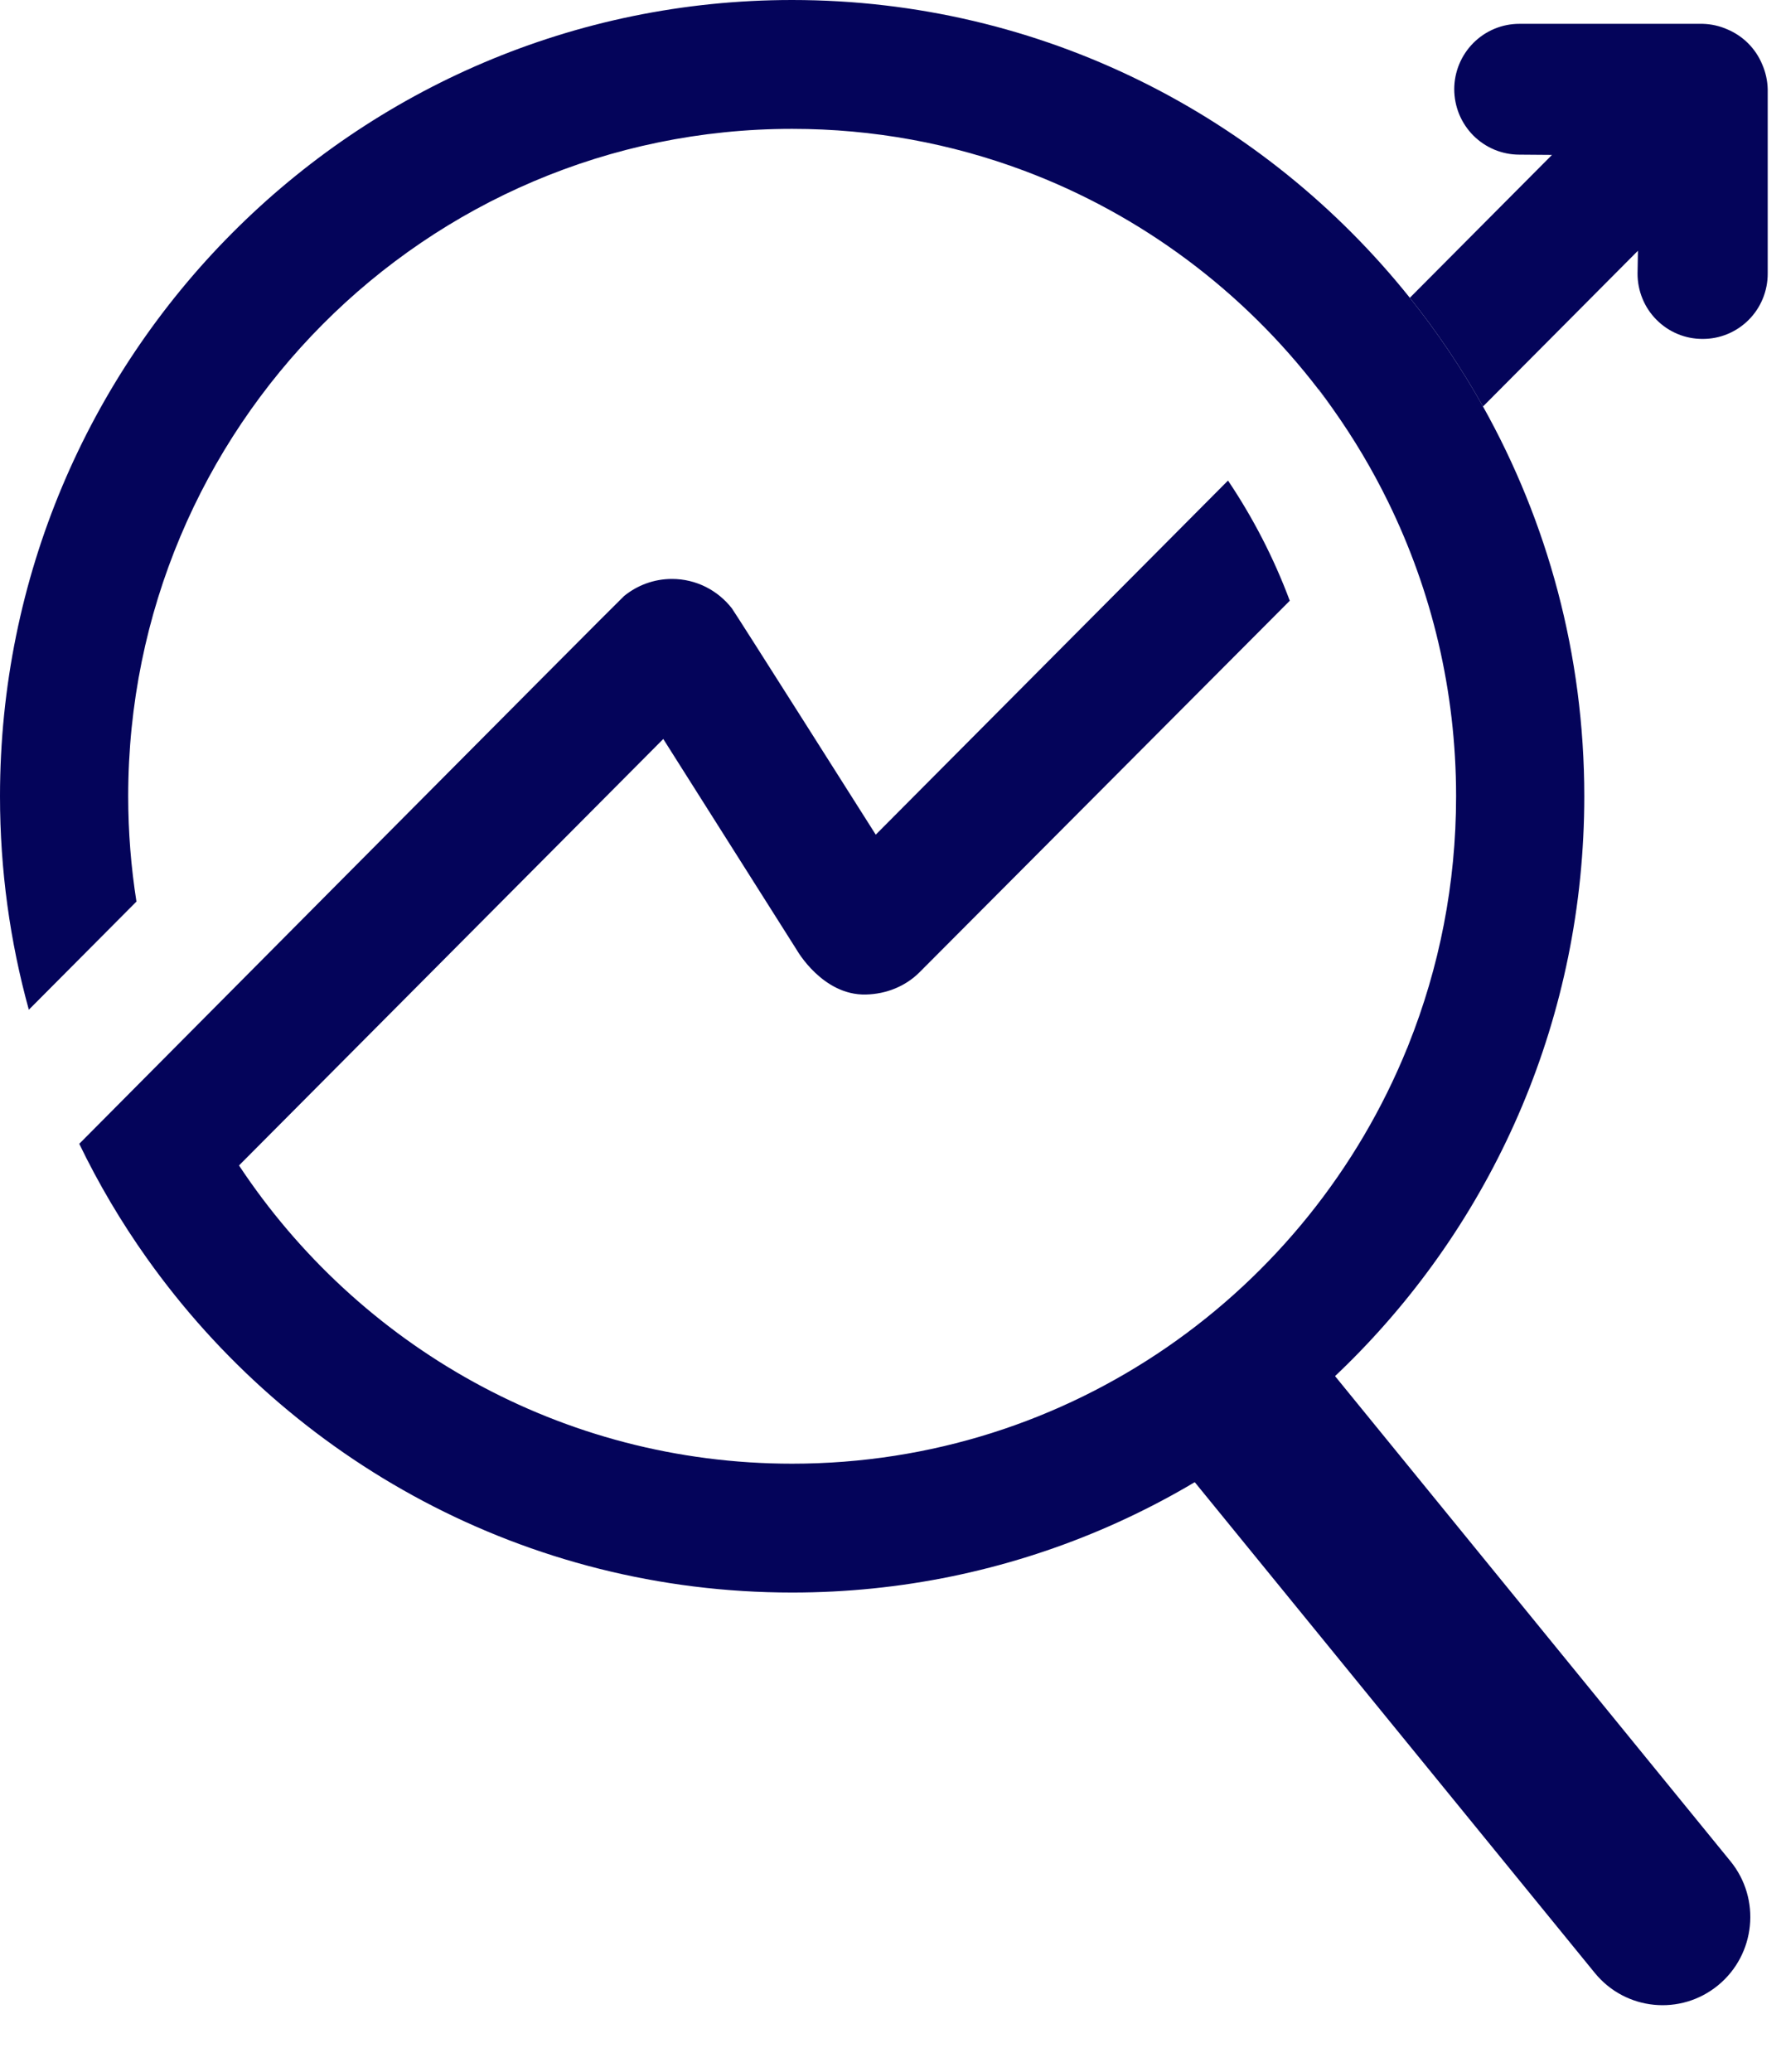 <svg width="50" height="58" viewBox="0 0 50 58" fill="none" xmlns="http://www.w3.org/2000/svg">
<path d="M48.445 52.1L37.246 38.362C36.387 37.31 34.841 37.156 33.793 38.02C32.744 38.883 32.59 40.437 33.448 41.49L44.648 55.228C45.507 56.281 47.052 56.434 48.101 55.571C49.15 54.707 49.304 53.153 48.445 52.1Z" fill="#04045A"/>
<path d="M49.334 1.802C49.15 1.359 48.799 1.007 48.358 0.822C48.14 0.725 47.905 0.673 47.666 0.667H42.534C42.051 0.667 41.588 0.86 41.246 1.204C41.077 1.374 40.943 1.576 40.851 1.798C40.76 2.02 40.712 2.258 40.712 2.498C40.713 2.739 40.76 2.977 40.851 3.199C40.943 3.421 41.077 3.623 41.246 3.793C41.588 4.136 42.051 4.329 42.534 4.329L43.449 4.336L39.469 8.336C40.231 9.289 40.917 10.306 41.517 11.379L45.855 7.019L45.844 7.656C45.843 7.897 45.89 8.135 45.981 8.358C46.072 8.581 46.206 8.783 46.376 8.953C46.545 9.123 46.746 9.258 46.968 9.35C47.189 9.442 47.426 9.488 47.666 9.487C47.906 9.488 48.143 9.442 48.364 9.35C48.586 9.258 48.787 9.123 48.956 8.953C49.126 8.783 49.26 8.581 49.351 8.358C49.442 8.135 49.489 7.897 49.488 7.656V2.498C49.482 2.259 49.43 2.022 49.334 1.802Z" fill="#04045A"/>
<path d="M39.434 29.245C39.422 29.272 39.41 29.3 39.398 29.327L39.401 29.328C39.413 29.3 39.422 29.272 39.434 29.245Z" fill="#04045A"/>
<path d="M36.914 10.904C37.051 11.084 37.187 11.265 37.318 11.45C37.189 11.263 37.057 11.078 36.922 10.896L36.914 10.904Z" fill="#04045A"/>
<path d="M41.517 11.378C40.917 10.306 40.231 9.289 39.469 8.336C35.404 3.253 29.169 0 22.177 0C9.929 0 0 9.979 0 22.29C0 24.359 0.282 26.363 0.807 28.265L3.82 25.237C3.669 24.277 3.589 23.292 3.589 22.289C3.589 11.971 11.911 3.607 22.177 3.607C24.456 3.607 26.639 4.02 28.657 4.774C31.952 6.007 34.806 8.152 36.913 10.904L36.922 10.896C37.057 11.078 37.188 11.263 37.317 11.45C37.898 12.269 38.416 13.138 38.861 14.048C40.079 16.534 40.764 19.331 40.764 22.29C40.764 24.748 40.291 27.095 39.432 29.245C39.422 29.272 39.413 29.3 39.402 29.328L39.399 29.327C36.633 36.157 29.965 40.972 22.176 40.972C15.713 40.972 10.021 37.656 6.691 32.624L18.569 20.686L22.308 26.595C22.308 26.595 23.029 27.869 24.241 27.839C24.823 27.825 25.351 27.604 25.736 27.223L36.108 16.816C35.661 15.619 35.079 14.494 34.379 13.452L24.517 23.364C24.517 23.364 20.572 17.135 20.487 17.026C20.096 16.527 19.492 16.206 18.812 16.206C18.305 16.206 17.84 16.385 17.474 16.682C17.357 16.777 2.219 32.018 2.219 32.018C2.761 33.141 3.395 34.211 4.11 35.218C8.131 40.884 14.724 44.579 22.176 44.579C34.424 44.579 44.353 34.6 44.353 22.29C44.353 18.325 43.322 14.604 41.517 11.378Z" fill="#04045A"/>
</svg>
